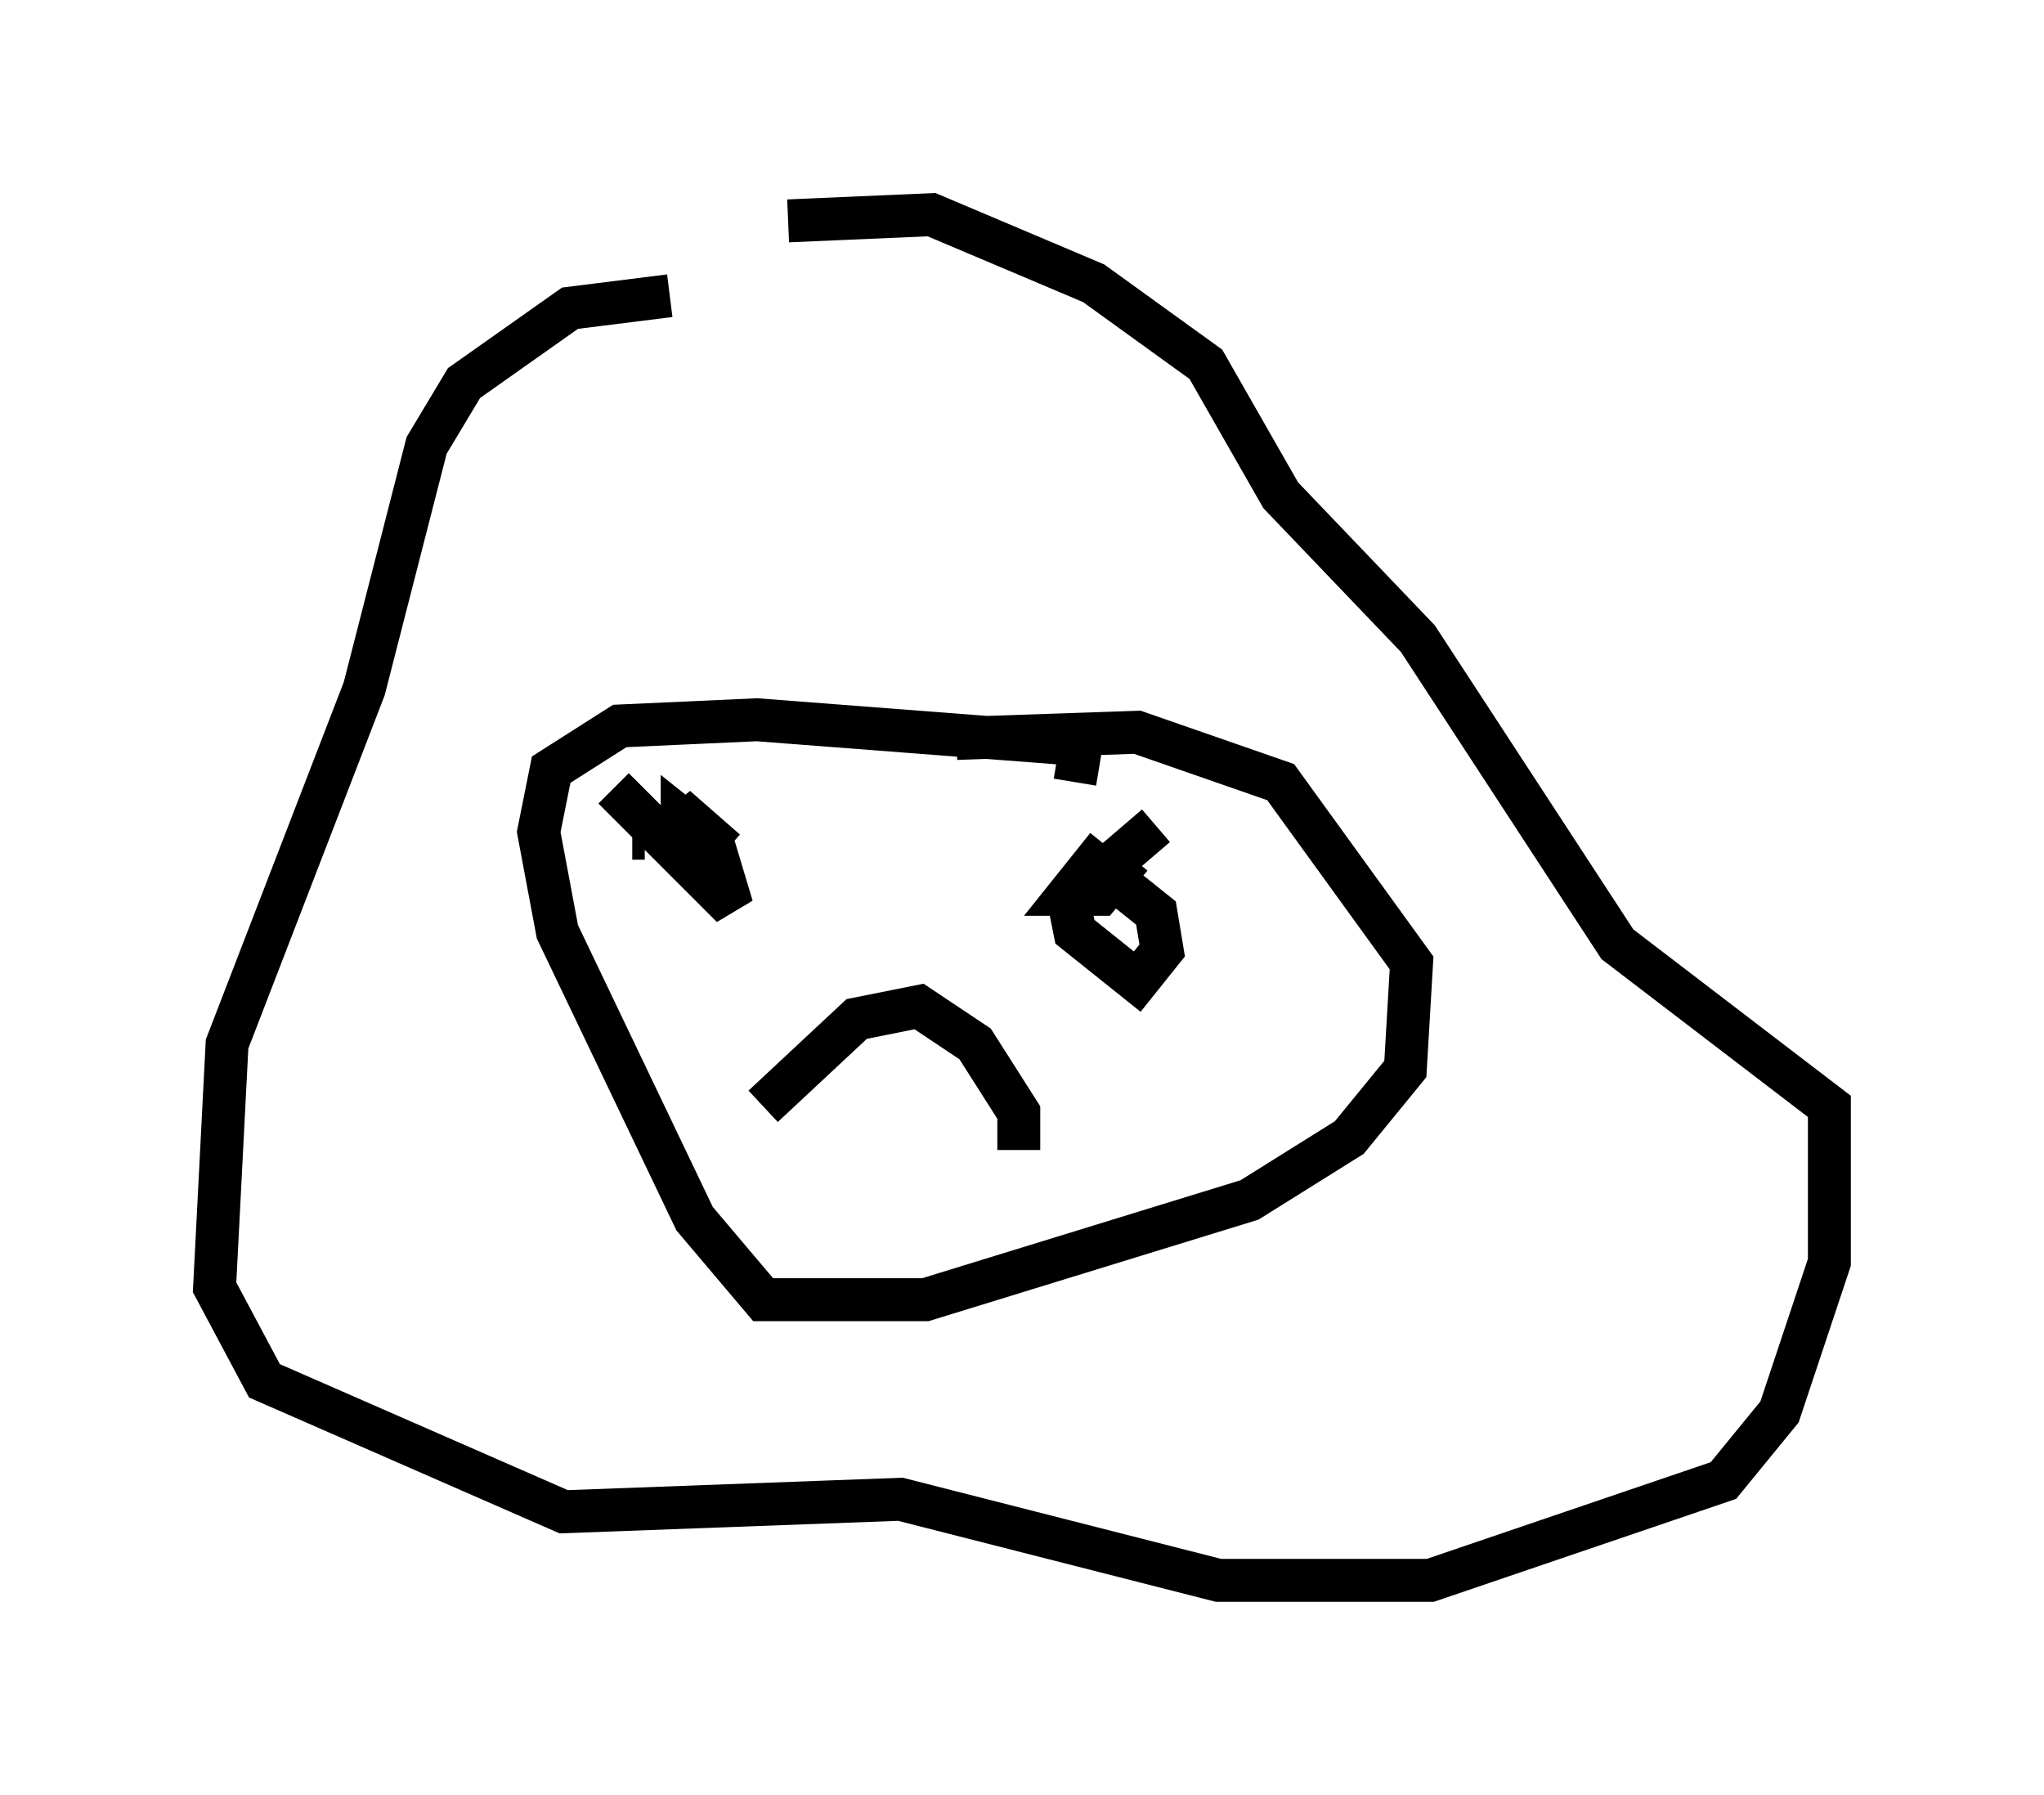 <?xml version="1.0" encoding="utf-8" ?>
<svg baseProfile="full" height="41.81" version="1.1" width="47.62" xmlns="http://www.w3.org/2000/svg" xmlns:ev="http://www.w3.org/2001/xml-events" xmlns:xlink="http://www.w3.org/1999/xlink"><defs /><rect fill="white" height="41.81" width="47.62" x="0" y="0" /><path d="M16.33, 7.179 m-0.726, -0.291 l-2.324, 0.291 -2.469, 1.743 l-0.872, 1.453 -1.453, 5.665 l-3.196, 8.279 -0.291, 5.665 l1.162, 2.179 6.972, 3.05 l7.844, -0.291 7.408, 1.888 l4.939, 0.0 6.827, -2.324 l1.307, -1.598 1.162, -3.486 l0.0, -3.631 -4.939, -3.777 l-4.648, -7.117 -3.196, -3.341 l-1.743, -3.05 -2.615, -1.888 l-3.777, -1.598 -3.341, 0.145 m3.922, 12.056 l4.212, -0.145 3.341, 1.162 l3.05, 4.212 -0.145, 2.469 l-1.307, 1.598 -2.324, 1.453 l-7.553, 2.324 -3.777, 0.0 l-1.598, -1.888 -3.196, -6.682 l-0.436, -2.324 0.291, -1.453 l1.598, -1.017 3.196, -0.145 l7.553, 0.581 -0.145, 0.872 m-10.313, 1.307 l0.291, 0.0 m-0.726, -1.162 l2.76, 2.76 -0.436, -1.453 l-0.726, -0.581 0.0, 0.726 l0.726, 0.436 -0.872, -1.453 l1.162, 1.017 m10.022, -0.581 l-2.034, 1.743 0.145, 0.726 l1.453, 1.162 0.581, -0.726 l-0.145, -0.872 -1.453, -1.162 l-0.581, 0.726 0.726, 0.0 l0.726, -0.872 m-8.57, 5.81 l2.179, -2.034 1.453, -0.291 l1.307, 0.872 1.017, 1.598 l0.0, 0.872 " fill="none" stroke="black" stroke-width="1" /></svg>